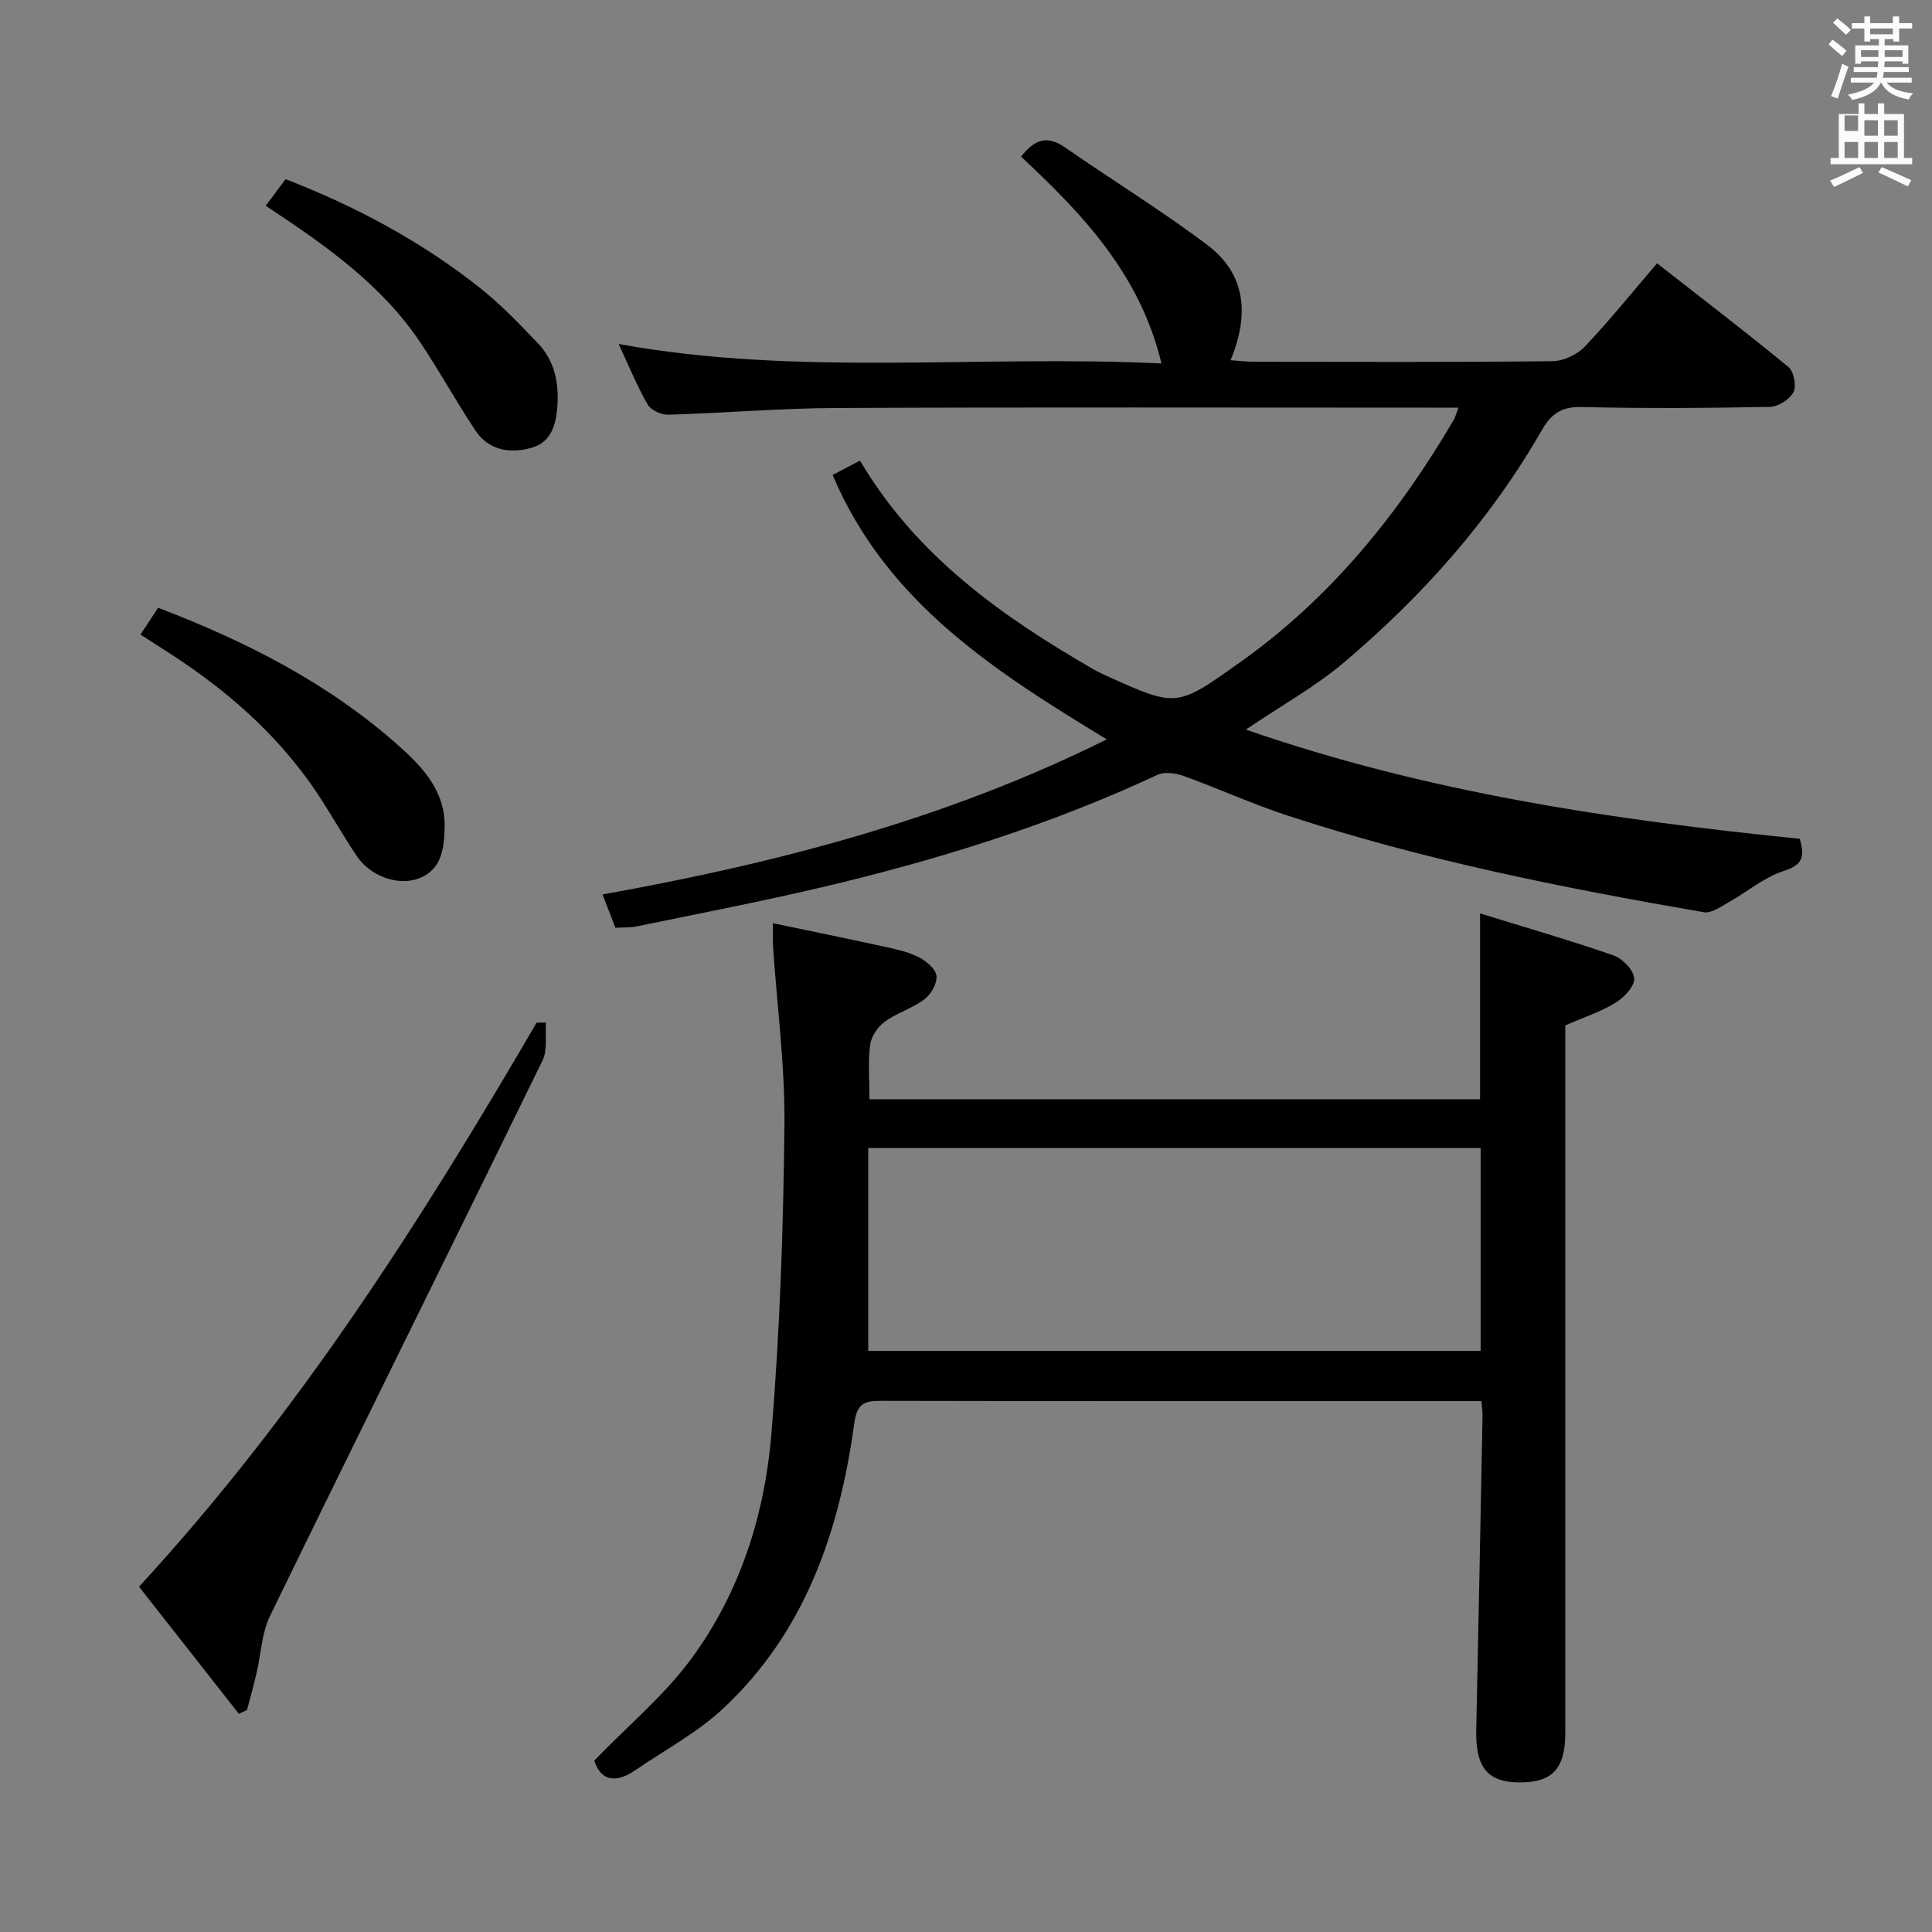 <svg enable-background="new 0 0 400 400" viewBox="0 0 400 400" xmlns="http://www.w3.org/2000/svg"><rect x="0" y="0" width="400" height="400" fill="#808080" stroke="none"/><path d="m378.6 9.2.8-1c.9.7 1.9 1.4 2.9 2.3l-.9 1.1c-1.1-.9-2-1.7-2.8-2.4zm.5 10.7c.9-2.1 1.6-4.3 2.3-6.7.4.2.8.4 1.3.6-.7 2.1-1.5 4.3-2.2 6.6zm.4-15.2.9-.9c1 .8 2 1.6 2.8 2.4l-1 1c-1-.9-1.9-1.8-2.7-2.5zm12.5-1.3h1.2v1.4h2.7v1.1h-2.7v2.7h-1.2v-.5h-1.8v1.3h4.9v3.8h-1.2v-.5h-3.7c0 .4-.1.9-.1 1.2h5.1v1h-5.2c0 .5-.1.9-.2 1.2h6v1h-5.2c1.1 1.3 2.9 2 5.5 2.2-.4.4-.7.8-.9 1.3-2.9-.5-4.8-1.6-5.7-3.5h-.1c-.8 1.7-2.7 2.9-5.9 3.6-.2-.4-.6-.8-.9-1.1 2.8-.6 4.6-1.4 5.4-2.5h-4.8v-1h5.3c.1-.3.2-.7.2-1.2h-4.9v-1h5c0-.4 0-.8.1-1.2h-3.6v.5h-1.2v-3.8h4.9v-1.3h-1.8v.5h-1.2v-2.7h-2.6v-1.1h2.6v-1.4h1.2v1.4h4.7v-1.4zm-6.7 8.4h3.6c0-.4 0-.9 0-1.4h-3.6zm1.9-4.7h4.7v-1.2h-4.7zm6.7 3.3h-3.7v1.4h3.7z" fill="#fafbfa"/><path d="m384.7 21.4h1.3v2.2h2.8v-2.2h1.3v2.2h4.1v9.1h1.7v1.3h-16.9v-1.3h1.7v-9.1h4.1v-2.2zm.3 13.2.7 1.2c-1.8.9-3.8 1.9-6 2.9-.2-.4-.5-.8-.8-1.3 2.4-1 4.4-2 6.1-2.8zm-3.1-7.5h2.8v-3.2h-2.8v4.2zm0 5.6h2.8v-3.3h-2.8zm4.1-4.6h2.8v-3.2h-2.8zm0 4.6h2.8v-3.3h-2.8zm3.6 1.9c2.1.9 4.1 1.8 6.1 2.7l-.7 1.3c-2.2-1.1-4.2-2-6.1-2.9zm3.3-9.7h-2.8v3.2h2.8zm-2.8 7.8h2.8v-3.3h-2.8z" fill="#fafbfa"/><g fill="#010000"><path d="m123.04 364.5c7.07-7.31 14.58-13.56 20.18-21.2 10.02-13.66 15.11-29.73 16.49-46.43 1.75-21.18 2.47-42.49 2.7-63.75.14-12.42-1.54-24.85-2.37-37.28-.08-1.14-.01-2.29-.01-4.7 7.94 1.66 15.47 3.19 22.97 4.84 2.43.53 4.94 1.05 7.13 2.15 1.58.79 3.56 2.42 3.75 3.88.2 1.54-1.12 3.86-2.49 4.89-2.49 1.88-5.7 2.8-8.23 4.65-1.44 1.05-2.79 3.05-3.01 4.77-.46 3.59-.14 7.28-.14 11.27h126.42c0-12.35 0-24.85 0-38.48 9.44 2.92 18.64 5.57 27.66 8.71 1.85.64 4.16 3.06 4.25 4.76.09 1.64-2.1 3.95-3.86 5.03-3.04 1.86-6.53 3-10.4 4.69v5.41 140.99c0 7.64-2.74 10.48-9.95 10.32-6.25-.14-8.66-3.32-8.49-10.82.47-21.63.88-43.27 1.3-64.9.02-.82-.11-1.63-.22-3.21-1.66 0-3.25 0-4.83 0-39.83 0-79.66.03-119.49-.06-3.54-.01-4.97.57-5.54 4.71-3.07 22.35-10.16 43.14-27.15 59-5.39 5.03-12.13 8.61-18.27 12.83-4.41 2.98-7.25 1.68-8.4-2.07zm56.72-126.81v42.01h126.79c0-14.15 0-28.01 0-42.01-42.28 0-84.16 0-126.79 0z"/><path d="m372.62 173.66c1.17 3.98.36 5.47-3.32 6.66-4.09 1.32-7.61 4.36-11.46 6.52-1.59.9-3.53 2.29-5.06 2.03-29.28-5.05-58.41-10.85-86.69-20.18-7.09-2.34-13.91-5.47-20.94-8-1.68-.61-4.02-.97-5.51-.27-22.37 10.45-45.79 17.71-69.75 23.34-12.59 2.96-25.3 5.4-37.96 8.02-1.42.29-2.92.21-4.51.31-.91-2.34-1.72-4.44-2.67-6.9 36.11-6.49 71.06-15.54 104.39-32.11-23.01-14.01-45.52-28.23-56.76-54.74 2.11-1.11 3.8-1.99 5.67-2.98 11.66 19.74 29.33 32.24 48.34 43.21.86.5 1.76.93 2.67 1.34 14.68 6.65 14.58 6.51 27.71-2.81 18.7-13.28 32.72-30.6 44.22-50.18.31-.53.45-1.16.96-2.52-2.23 0-3.99 0-5.75 0-41 0-81.99-.11-122.99.07-11.63.05-23.25 1.05-34.88 1.39-1.44.04-3.59-.96-4.26-2.14-2.22-3.87-3.91-8.04-5.98-12.5 37.3 6.78 74.45 2.21 112.38 4.03-4.44-18.46-16.23-30.83-29.07-42.82 2.56-3.26 5.14-4.67 9.09-1.92 9.81 6.83 20.04 13.08 29.56 20.28 7.96 6.02 8.6 14.48 4.73 23.79 1.87.13 3.27.31 4.67.32 20.67.02 41.33.11 61.99-.12 2.27-.02 5.08-1.35 6.66-3.01 5.14-5.4 9.82-11.24 14.98-17.26 9.28 7.27 18.37 14.22 27.2 21.48 1.12.92 1.7 3.93 1.04 5.2-.78 1.5-3.16 3.02-4.88 3.05-12.99.25-26 .34-38.99.03-4.1-.1-6.28 1.38-8.21 4.75-10.63 18.55-24.67 34.32-40.91 48.07-6.04 5.12-13.11 9.03-20.39 13.96 37.41 13 75.8 18.69 114.68 22.61z"/><path d="m113.04 211.72c-.2 2.63.36 5.64-.72 7.85-18.72 38.36-37.71 76.58-56.4 114.95-1.75 3.59-1.88 7.96-2.82 11.96-.6 2.54-1.3 5.05-1.96 7.57-.56.26-1.13.52-1.69.77-6.86-8.73-13.71-17.46-20.67-26.31 32.83-35.63 58.36-75.66 82.32-116.78.65 0 1.3-.01 1.94-.01z"/><path d="m29.08 131.38c1.29-1.95 2.45-3.71 3.66-5.55 18.32 7 35.24 15.64 49.71 28.48 5.12 4.54 9.87 9.59 9.61 17.25-.15 4.28-.67 8.53-5.36 10.31-4.25 1.61-9.98-.44-12.77-4.55-3.26-4.81-6.03-9.95-9.36-14.7-7.85-11.18-17.99-19.96-29.41-27.33-1.94-1.25-3.88-2.49-6.08-3.91z"/><path d="m55.02 42.61c1.49-2.01 2.68-3.6 4.1-5.52 14.41 5.59 27.94 12.78 40.08 22.38 4.4 3.48 8.35 7.58 12.22 11.66 3.38 3.57 4.33 8.1 3.98 12.96-.28 3.9-1.3 7.51-5.42 8.64-4.41 1.21-8.8.54-11.56-3.61-3.95-5.94-7.39-12.22-11.35-18.15-8.13-12.16-19.89-20.33-32.05-28.36z"/></g></svg>